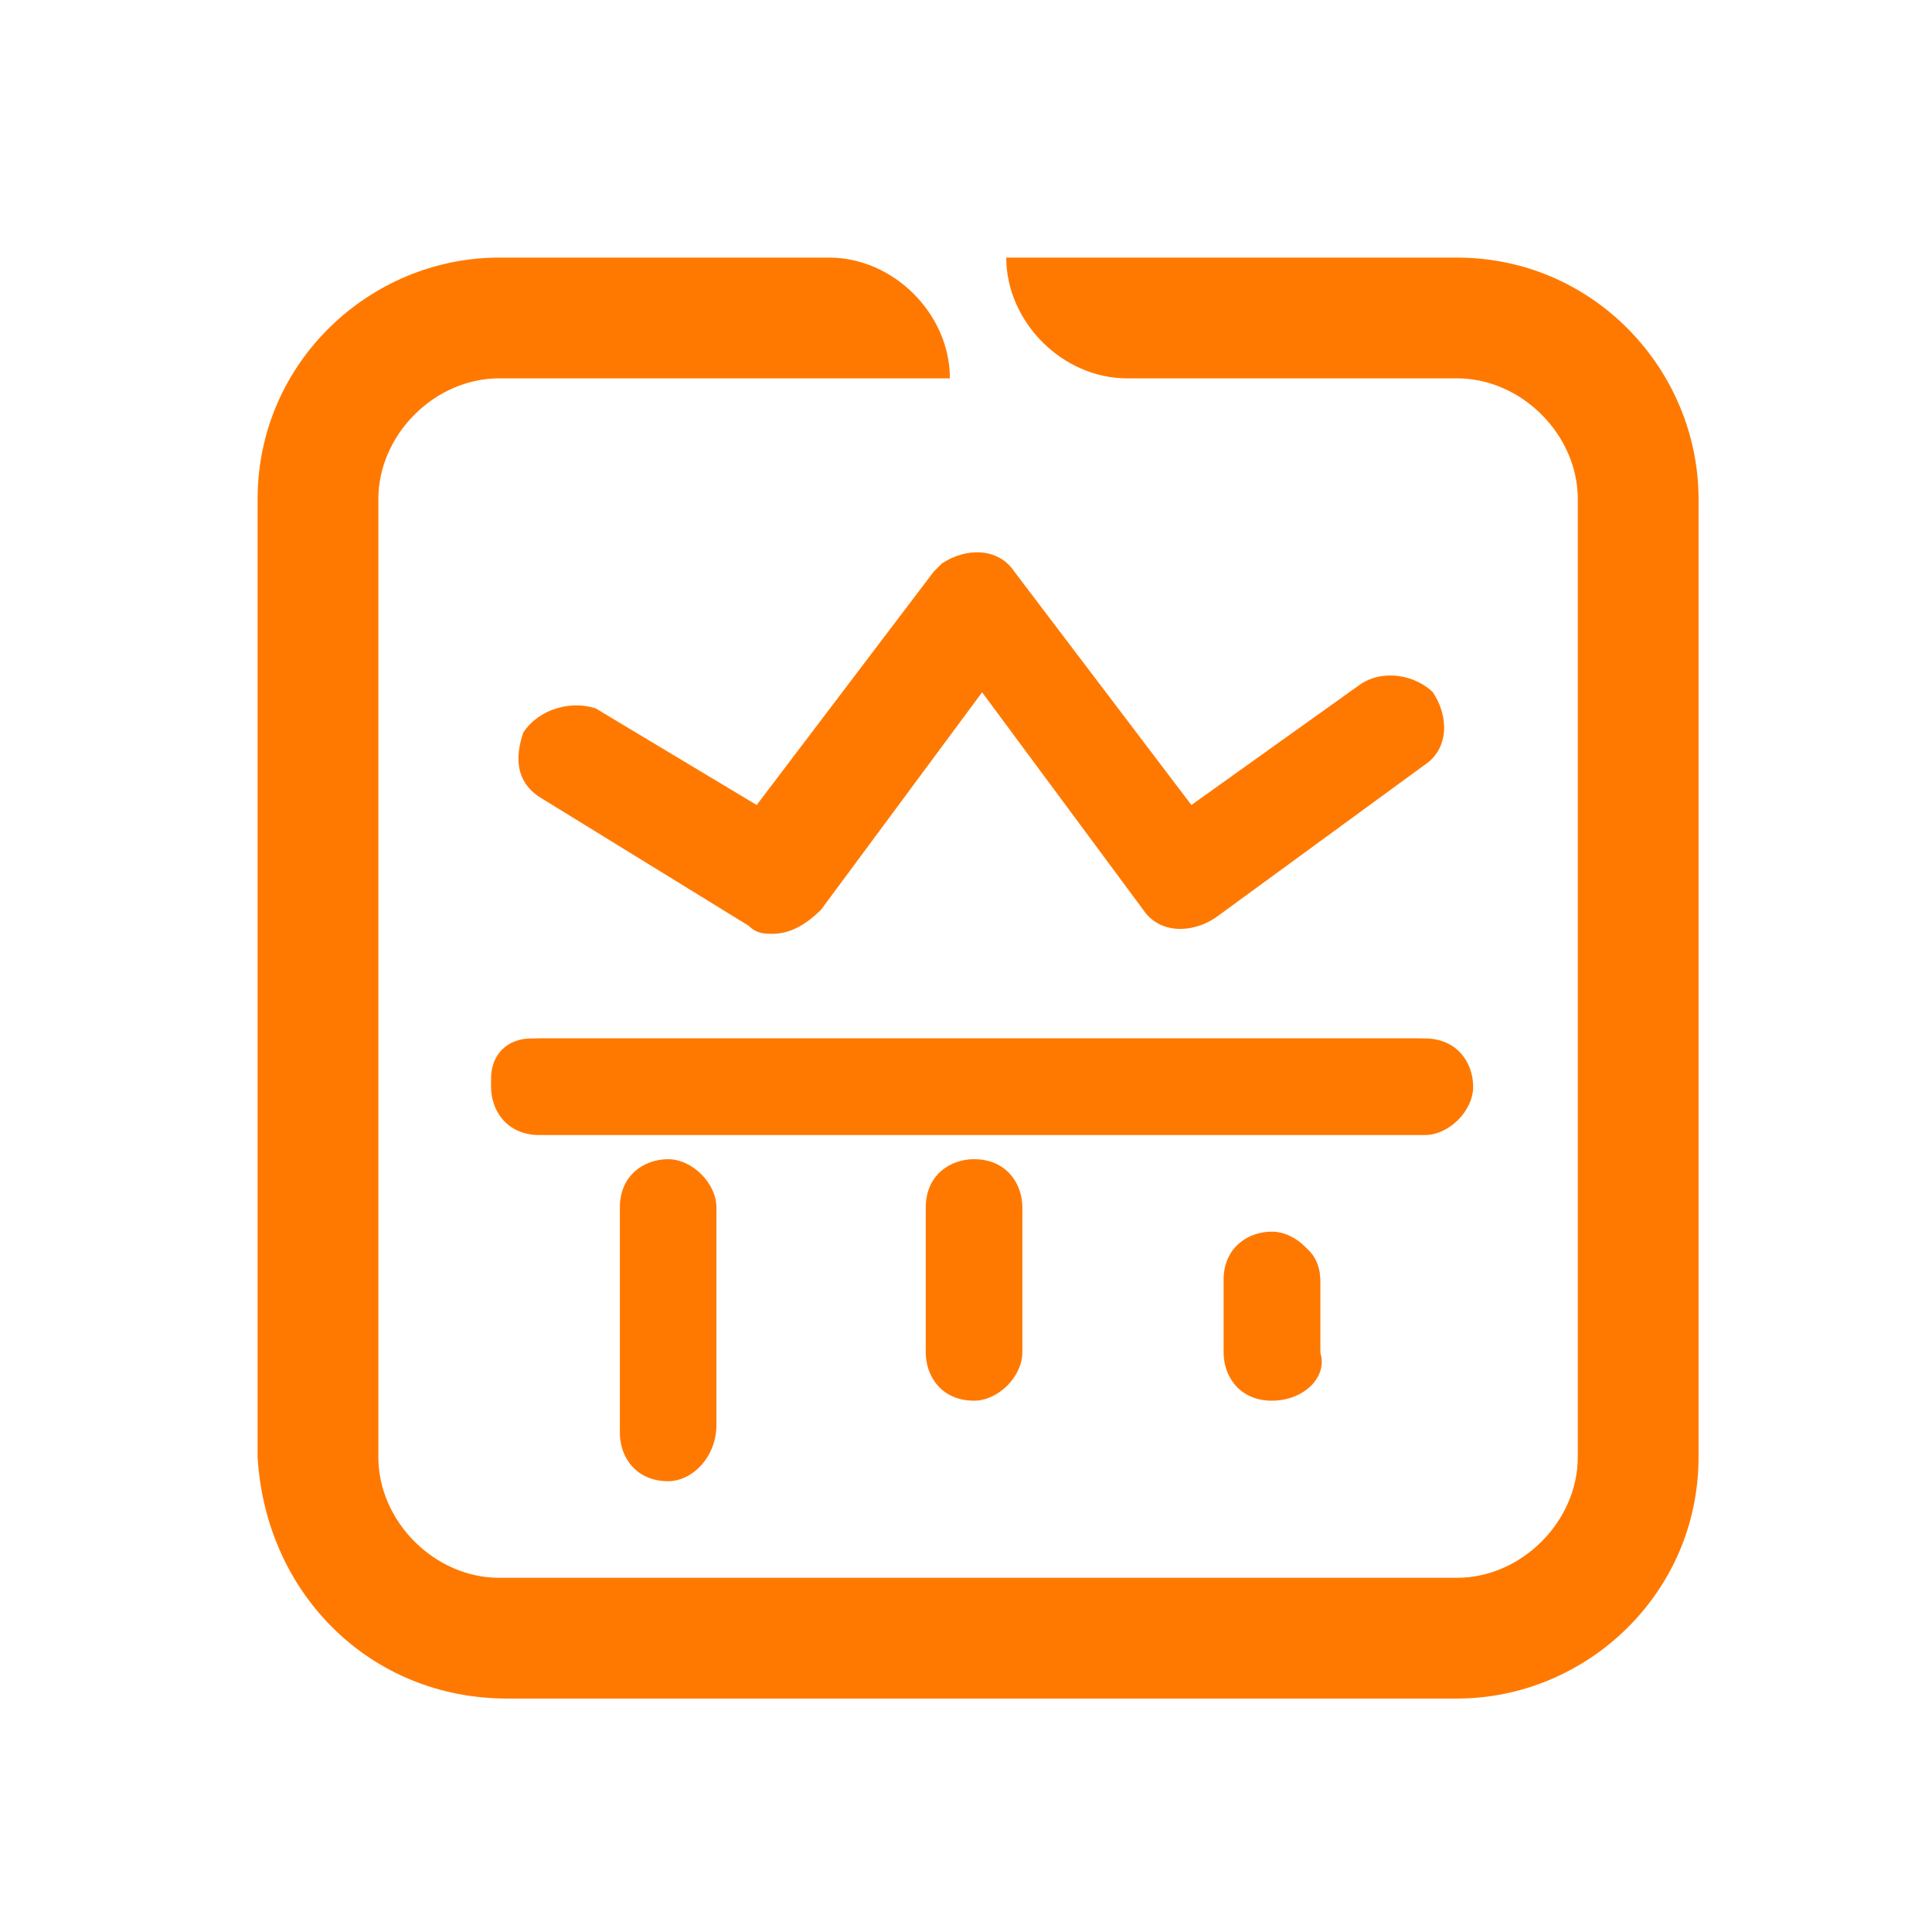 <?xml version="1.0" encoding="utf-8"?>
<!-- Generator: Adobe Illustrator 23.0.0, SVG Export Plug-In . SVG Version: 6.00 Build 0)  -->
<svg version="1.1" id="图层_1" xmlns="http://www.w3.org/2000/svg" xmlns:xlink="http://www.w3.org/1999/xlink" x="0px" y="0px"
	 viewBox="0 0 24 24" style="enable-background:new 0 0 24 24;" xml:space="preserve">
<style type="text/css">
	.st0{fill:#FF7900;}
</style>
<g>
	<path class="st0" d="M18.1,13.4c0-0.3-0.2-0.5-0.5-0.5h-11c-0.3,0-0.5,0.2-0.5,0.5c0,0.3,0.2,0.5,0.5,0.5h11
		C17.9,13.9,18.1,13.7,18.1,13.4z M7.3,9C7.1,8.9,6.8,9,6.7,9.2c-0.1,0.2,0,0.4,0.1,0.6l2.5,1.5c0.2,0.1,0.5,0.1,0.6-0.1l2.2-2.9
		l2.2,2.9c0.2,0.2,0.4,0.2,0.6,0.1l2.6-1.9c0.2-0.1,0.2-0.4,0.1-0.6c-0.1-0.2-0.4-0.2-0.6-0.1l0,0l-2.2,1.6l-2.3-3
		C12.3,7,12,7,11.8,7.2c0,0,0,0-0.1,0.1l-2.3,3.1L7.3,9z M7.8,15v2.7c0,0.3,0.2,0.5,0.5,0.5s0.5-0.2,0.5-0.5V15
		c0-0.3-0.2-0.5-0.5-0.5S7.8,14.8,7.8,15z M12.1,14.5c-0.3,0-0.5,0.2-0.5,0.5v1.8c0,0.3,0.2,0.5,0.5,0.5c0.3,0,0.5-0.2,0.5-0.5v-1.8
		C12.5,14.7,12.3,14.5,12.1,14.5z M15.4,15.9v0.9c0,0.3,0.2,0.5,0.5,0.5c0.3,0,0.5-0.2,0.5-0.5v-0.9c0-0.3-0.2-0.5-0.5-0.5
		C15.6,15.4,15.4,15.6,15.4,15.9z"/>
	<path class="st0" d="M8.3,18.4c-0.4,0-0.6-0.3-0.6-0.6V15c0-0.4,0.3-0.6,0.6-0.6s0.6,0.3,0.6,0.6v2.7C8.9,18.1,8.6,18.4,8.3,18.4z
		 M8.3,14.8C8.1,14.8,8,14.9,8,15v2.7C8,17.9,8.1,18,8.3,18s0.3-0.1,0.3-0.3V15C8.5,14.9,8.4,14.8,8.3,14.8z M15.8,17.4
		c-0.4,0-0.6-0.3-0.6-0.6v-0.9c0-0.4,0.3-0.6,0.6-0.6s0.6,0.3,0.6,0.6v0.9C16.5,17.1,16.2,17.4,15.8,17.4z M15.8,15.6
		c-0.1,0-0.3,0.1-0.3,0.3v0.9c0,0.1,0.1,0.3,0.3,0.3s0.3-0.1,0.3-0.3v-0.9C16.1,15.7,16,15.6,15.8,15.6z M12.1,17.4
		c-0.4,0-0.6-0.3-0.6-0.6v-1.8c0-0.4,0.3-0.6,0.6-0.6c0.4,0,0.6,0.3,0.6,0.6v1.8C12.7,17.1,12.4,17.4,12.1,17.4z M12.1,14.7
		c-0.1,0-0.3,0.1-0.3,0.3v1.8c0,0.1,0.1,0.3,0.3,0.3c0.1,0,0.3-0.1,0.3-0.3v-1.8C12.3,14.8,12.2,14.7,12.1,14.7z M17.7,14.1h-11
		c-0.4,0-0.6-0.3-0.6-0.6c0-0.4,0.3-0.6,0.6-0.6h11c0.4,0,0.6,0.3,0.6,0.6C18.3,13.8,18,14.1,17.7,14.1z M6.7,13.2
		c-0.1,0-0.3,0.1-0.3,0.3s0.1,0.3,0.3,0.3h11c0.1,0,0.3-0.1,0.3-0.3s-0.1-0.3-0.3-0.3H6.7z M9.6,11.6c-0.1,0-0.2,0-0.3-0.1L6.7,9.9
		C6.4,9.7,6.4,9.4,6.5,9.1c0.2-0.3,0.6-0.4,0.9-0.3l0,0l2,1.2l2.2-2.9c0,0,0.1-0.1,0.1-0.1c0.3-0.2,0.7-0.2,0.9,0.1l2.2,2.9l2.1-1.5
		c0.3-0.2,0.7-0.1,0.9,0.1C18,8.9,18,9.3,17.7,9.5l-2.6,1.9c-0.3,0.2-0.7,0.2-0.9-0.1l-2-2.7l-2,2.7C10,11.5,9.8,11.6,9.6,11.6z
		 M7.1,9.1C7,9.1,6.9,9.2,6.8,9.3c-0.1,0.1,0,0.3,0.1,0.3l2.5,1.5c0.1,0.1,0.3,0,0.4-0.1L12.1,8l2.3,3.1c0.1,0.1,0.3,0.1,0.4,0.1
		l2.6-1.9c0.1-0.1,0.1-0.3,0.1-0.4c-0.1-0.1-0.3-0.1-0.4-0.1l-2.4,1.8l-2.4-3.2c-0.1-0.1-0.3-0.1-0.4,0c0,0,0,0,0,0l-2.4,3.2
		L7.2,9.1C7.2,9.1,7.1,9.1,7.1,9.1z"/>
</g>
<g>
	<path class="st0" d="M6.3,21.1h11.8c1.6,0,3-1.3,3-3V6.2c0-1.6-1.3-3-3-3h-5.6l0,0c0,0.8,0.7,1.5,1.5,1.5h4.1
		c0.8,0,1.5,0.7,1.5,1.5v11.9c0,0.8-0.7,1.5-1.5,1.5H6.2c-0.8,0-1.5-0.7-1.5-1.5V6.2c0-0.8,0.7-1.5,1.5-1.5h5.6l0,0
		c0-0.8-0.7-1.5-1.5-1.5H6.2c-1.6,0-3,1.3-3,3v11.9C3.3,19.8,4.6,21.1,6.3,21.1z"/>
</g>
</svg>
